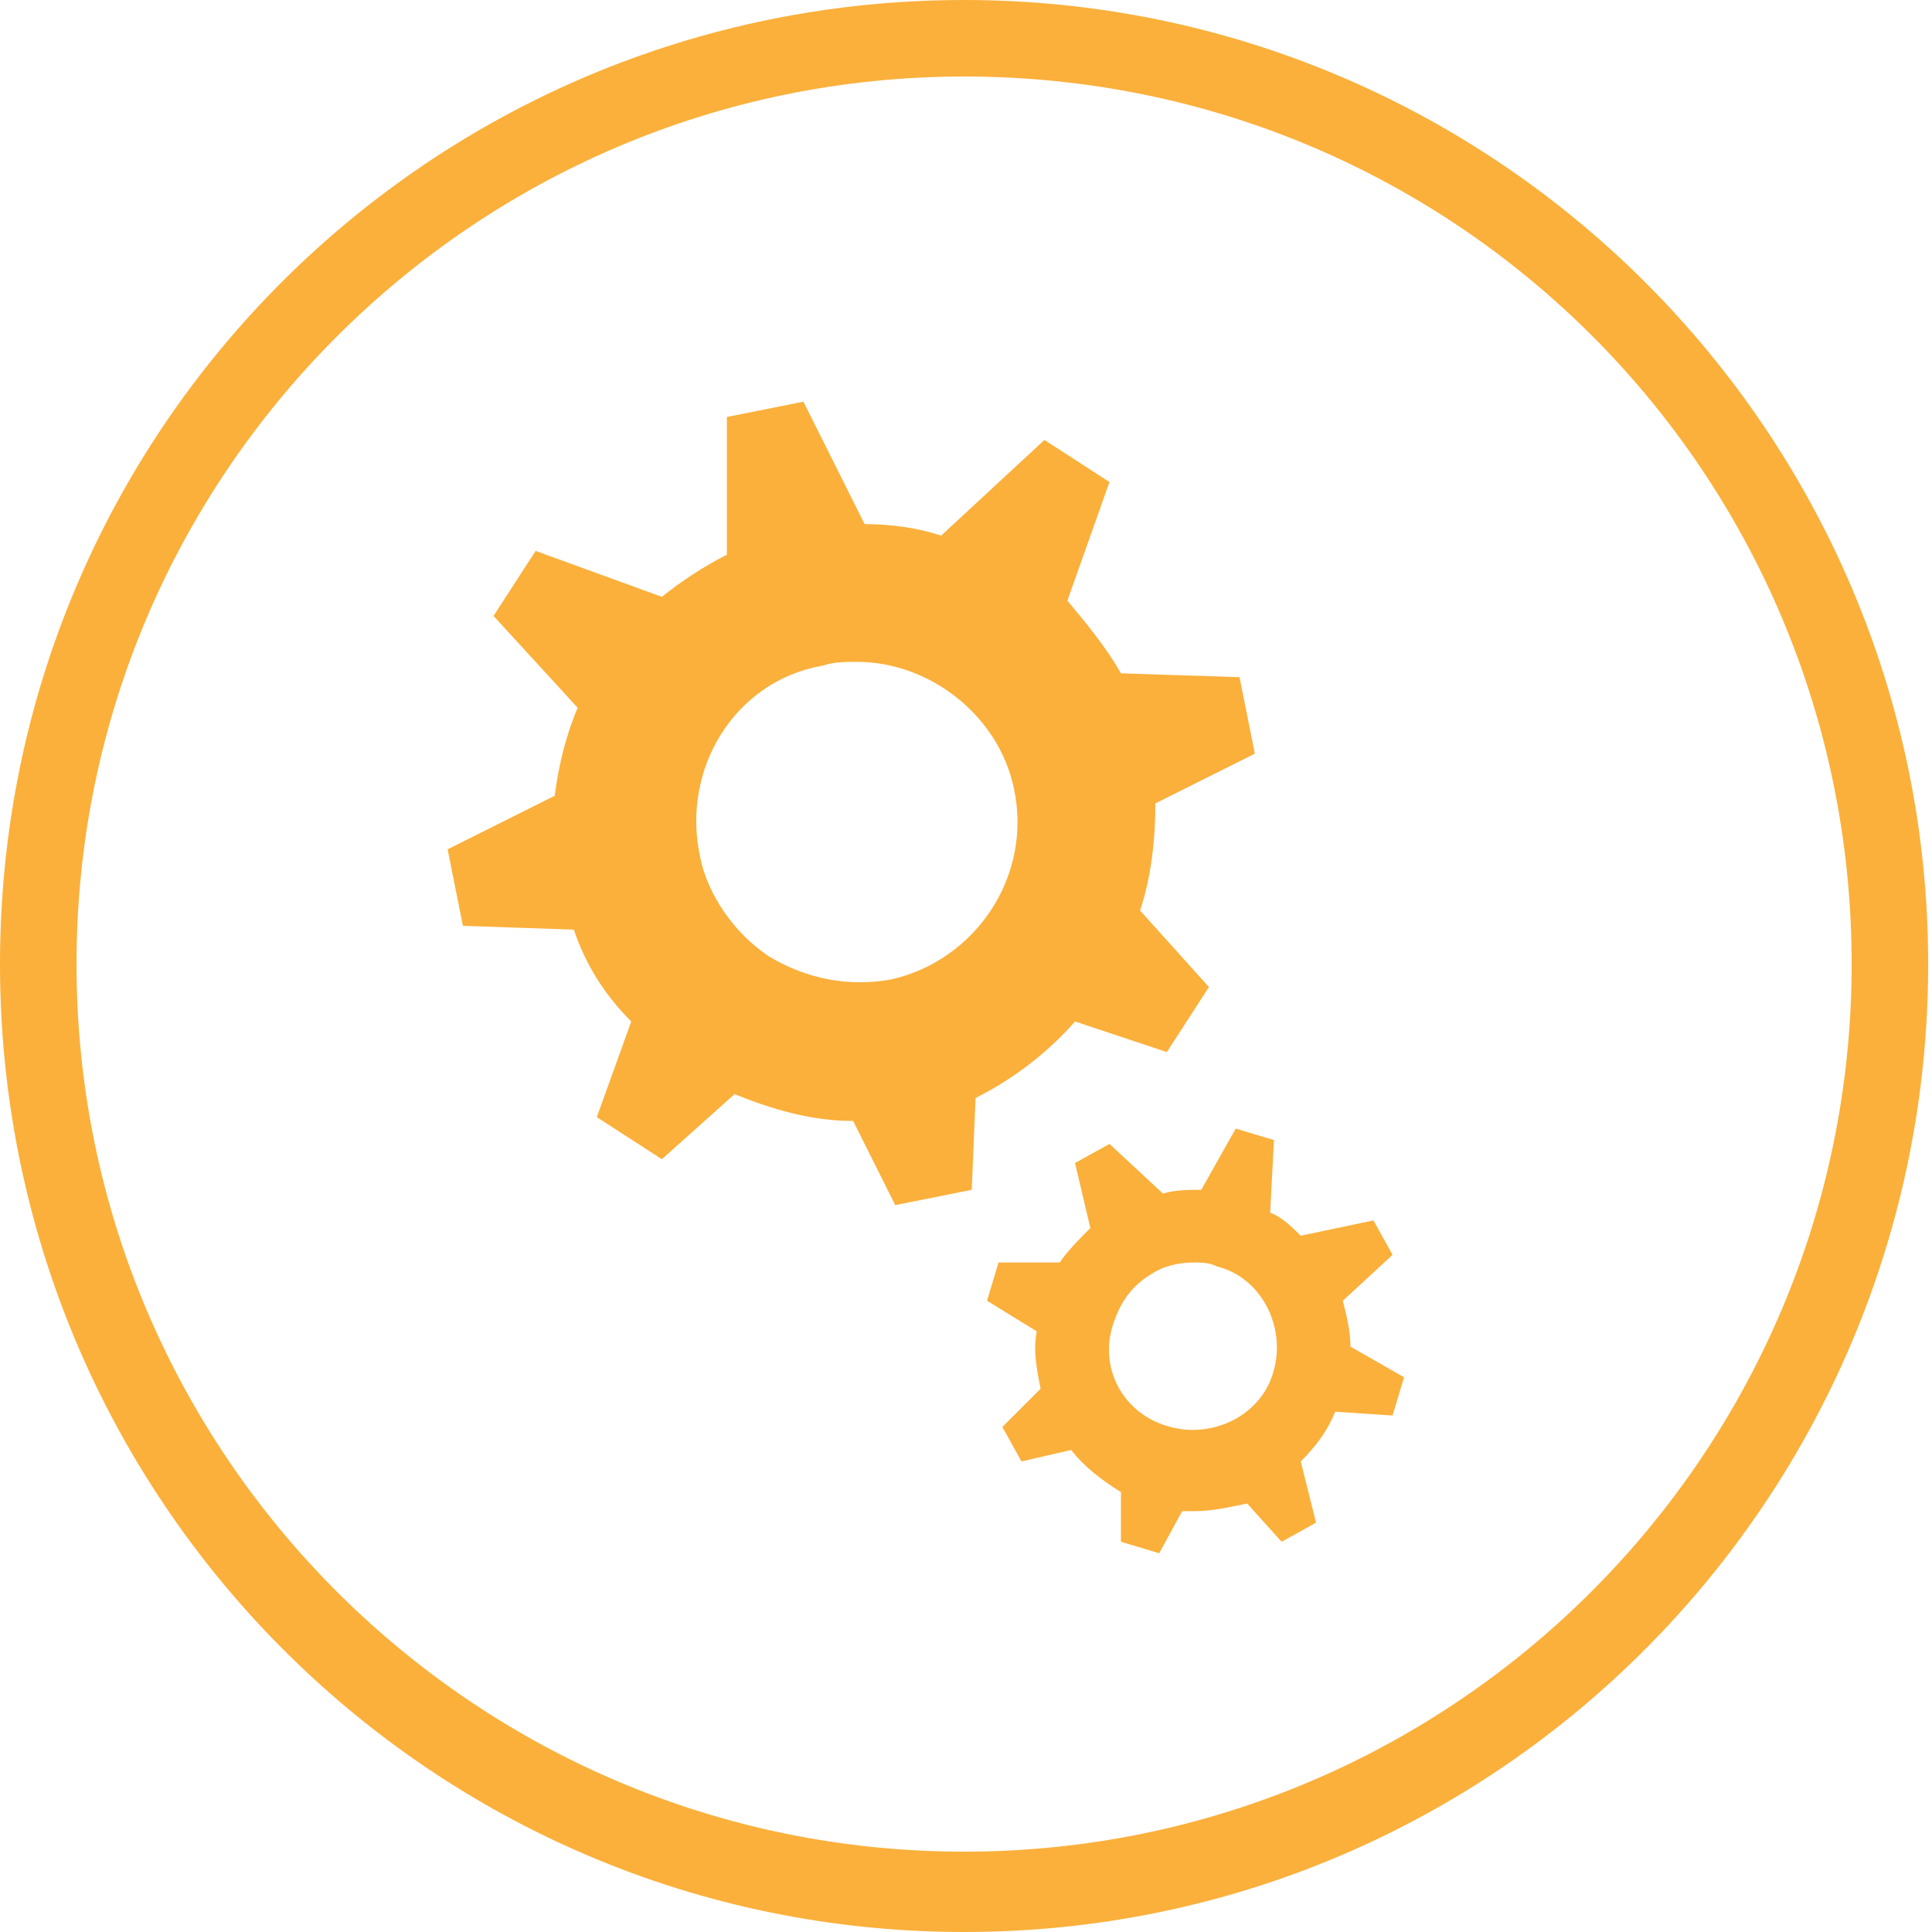 <?xml version="1.0" encoding="utf-8"?>
<!-- Generator: Adobe Illustrator 21.0.0, SVG Export Plug-In . SVG Version: 6.00 Build 0)  -->
<svg version="1.1" xmlns="http://www.w3.org/2000/svg" xmlns:xlink="http://www.w3.org/1999/xlink" x="0px" y="0px"
	 viewBox="0 0 50.5 50.5" style="enable-background:new 0 0 50.5 50.5;" xml:space="preserve">
<style type="text/css">
	.st0{fill:#EAECEE;}
	.st1{fill:#31495B;}
	.st2{fill:#EAECEE;stroke:#31495B;stroke-miterlimit:10;}
	.st3{fill:#FFFFFF;}
	.st4{fill:#465C6C;}
	.st5{fill-rule:evenodd;clip-rule:evenodd;fill:#31495B;}
	.st6{fill:#D6DBDE;}
	.st7{fill-rule:evenodd;clip-rule:evenodd;fill:none;stroke:#31495B;stroke-miterlimit:10;}
	.st8{fill:#42205D;}
	.st9{fill:#522E80;}
	.st10{fill:#63389B;}
	.st11{fill:#83929D;}
	.st12{fill:#FBB03B;}
	.st13{fill:#FBB84F;}
	.st14{fill:#E6E6E6;}
	.st15{fill:#F2F2F2;}
	.st16{fill:#D21034;}
	.st17{fill:#D00C33;}
	.st18{fill:none;stroke:#31495B;stroke-miterlimit:10;}
	.st19{fill:#98A4AD;}
	.st20{opacity:0.2;fill:url(#SVGID_1_);}
	.st21{fill:none;stroke:#FFFFFF;stroke-miterlimit:10;}
	.st22{fill:#44596A;}
	.st23{fill:#5A6D7C;}
	.st24{opacity:0.1;fill:#31495B;}
	.st25{opacity:0.2;fill:url(#SVGID_2_);}
	.st26{opacity:0.2;fill:url(#SVGID_3_);}
	.st27{fill:#FFF7EB;}
	.st28{fill:none;stroke:#FFFFFF;stroke-width:2;stroke-miterlimit:10;}
	.st29{fill:none;stroke:#98A4AD;stroke-miterlimit:10;}
	.st30{opacity:0.2;fill:#FFFFFF;}
	.st31{opacity:0.8;fill:#FFFFFF;}
	.st32{opacity:0.2;fill:url(#SVGID_4_);}
	.st33{opacity:0.2;fill:url(#SVGID_5_);}
	.st34{opacity:0.2;fill:url(#SVGID_6_);}
	.st35{opacity:0.2;fill:url(#SVGID_7_);}
	.st36{opacity:0.2;fill:url(#SVGID_8_);}
	.st37{fill:none;stroke:#506473;stroke-width:2;stroke-miterlimit:10;}
	.st38{fill:#506473;}
	.st39{fill:none;stroke:#506473;stroke-width:3.6;stroke-miterlimit:10;}
	.st40{fill:none;stroke:#506473;stroke-width:1.886;stroke-miterlimit:10;}
	.st41{fill:#506474;}
	.st42{opacity:0.2;fill:url(#SVGID_9_);}
	.st43{opacity:0.2;fill:url(#SVGID_10_);}
	.st44{opacity:0.4;fill:#FFFFFF;}
	.st45{opacity:0.2;fill:url(#SVGID_11_);}
	.st46{opacity:0.2;fill:url(#SVGID_12_);}
	.st47{opacity:0.2;fill:url(#SVGID_13_);}
	.st48{opacity:0.2;fill:url(#SVGID_14_);}
	.st49{fill:#1D9FDA;}
	.st50{fill:#D9D9D9;}
	.st51{opacity:0.2;fill:url(#SVGID_15_);}
	.st52{fill:#506473;stroke:#506473;stroke-width:2;stroke-miterlimit:10;}
	.st53{fill:#FFFFFF;stroke:#506473;stroke-width:2;stroke-miterlimit:10;}
	.st54{fill:#506473;stroke:#506473;stroke-width:2.651;stroke-miterlimit:10;}
	.st55{fill:none;stroke:#506473;stroke-width:2.651;stroke-miterlimit:10;}
	.st56{fill:none;stroke:#FFFFFF;stroke-width:1.5;stroke-miterlimit:10;}
	.st57{fill:none;stroke:#506473;stroke-width:1.5;stroke-miterlimit:10;}
	.st58{fill:none;stroke:#000000;stroke-miterlimit:10;}
	.st59{opacity:0.2;fill:url(#SVGID_16_);}
	.st60{display:none;}
	.st61{display:inline;fill:#00FF00;}
</style>
<g id="Backgrounds">
</g>
<g id="Graphics">
	<g>
		<g>
			<g>
				<path class="st12" d="M25.2,50.5C11.3,50.5,0,39.2,0,25.2S11.3,0,25.2,0s25.2,11.3,25.2,25.2S39.2,50.5,25.2,50.5z M25.2,2
					C12.4,2,2,12.4,2,25.2s10.4,23.2,23.2,23.2s23.2-10.4,23.2-23.2S38.1,2,25.2,2z"/>
			</g>
		</g>
		<g>
			<path class="st12" d="M28.1,26.7l2.4,0.8l1.1-1.7l-1.8-2c0.3-0.9,0.4-1.9,0.4-2.8l2.6-1.3l-0.4-2l-3.1-0.1
				c-0.4-0.7-0.9-1.3-1.4-1.9l1.1-3.1l-1.7-1.1L24.6,14c-0.6-0.2-1.3-0.3-2-0.3L21,10.5l-2,0.4L19,14.5c-0.6,0.3-1.2,0.7-1.7,1.1
				L14,14.4l-1.1,1.7l2.2,2.4c-0.3,0.7-0.5,1.5-0.6,2.3l-2.8,1.4l0.4,2l2.9,0.1c0.3,0.9,0.8,1.7,1.5,2.4l-0.9,2.5l1.7,1.1l1.9-1.7
				c1,0.4,2,0.7,3.1,0.7c0,0,0,0,0,0l1.1,2.2l2-0.4l0.1-2.4C26.5,28.2,27.4,27.5,28.1,26.7z M21.5,17.4c0.3-0.1,0.6-0.1,0.9-0.1
				c1.9,0,3.7,1.4,4.1,3.3c0.5,2.3-1,4.5-3.2,5c-1.1,0.2-2.2,0-3.2-0.6c-0.9-0.6-1.6-1.6-1.8-2.6C17.8,20.1,19.2,17.8,21.5,17.4z"/>
			<path class="st12" d="M34.9,36.9l1.5,0.1l0.3-1l-1.4-0.8c0-0.4-0.1-0.8-0.2-1.2l1.3-1.2l-0.5-0.9L34,32.3
				c-0.2-0.2-0.5-0.5-0.8-0.6l0.1-1.9l-1-0.3l-0.9,1.6c-0.3,0-0.7,0-1,0.1L29,29.9l-0.9,0.5l0.4,1.7c-0.3,0.3-0.6,0.6-0.8,0.9
				L26.1,33l-0.3,1l1.3,0.8c-0.1,0.5,0,1,0.1,1.5l-1,1l0.5,0.9l1.3-0.3c0.3,0.4,0.8,0.8,1.3,1.1l0,1.3l1,0.3l0.6-1.1
				c0.1,0,0.2,0,0.3,0c0.5,0,0.9-0.1,1.4-0.2l0.9,1l0.9-0.5L34,38.2C34.4,37.8,34.7,37.4,34.9,36.9z M29.1,34.6c0.2-0.6,0.5-1,1-1.3
				c0.3-0.2,0.7-0.3,1.1-0.3c0.2,0,0.4,0,0.6,0.1c1.2,0.3,1.8,1.6,1.5,2.7c-0.3,1.2-1.6,1.8-2.7,1.5C29.4,37,28.7,35.8,29.1,34.6z"
				/>
		</g>
	</g>
</g>
<g id="Guides" class="st60">
</g>
</svg>
